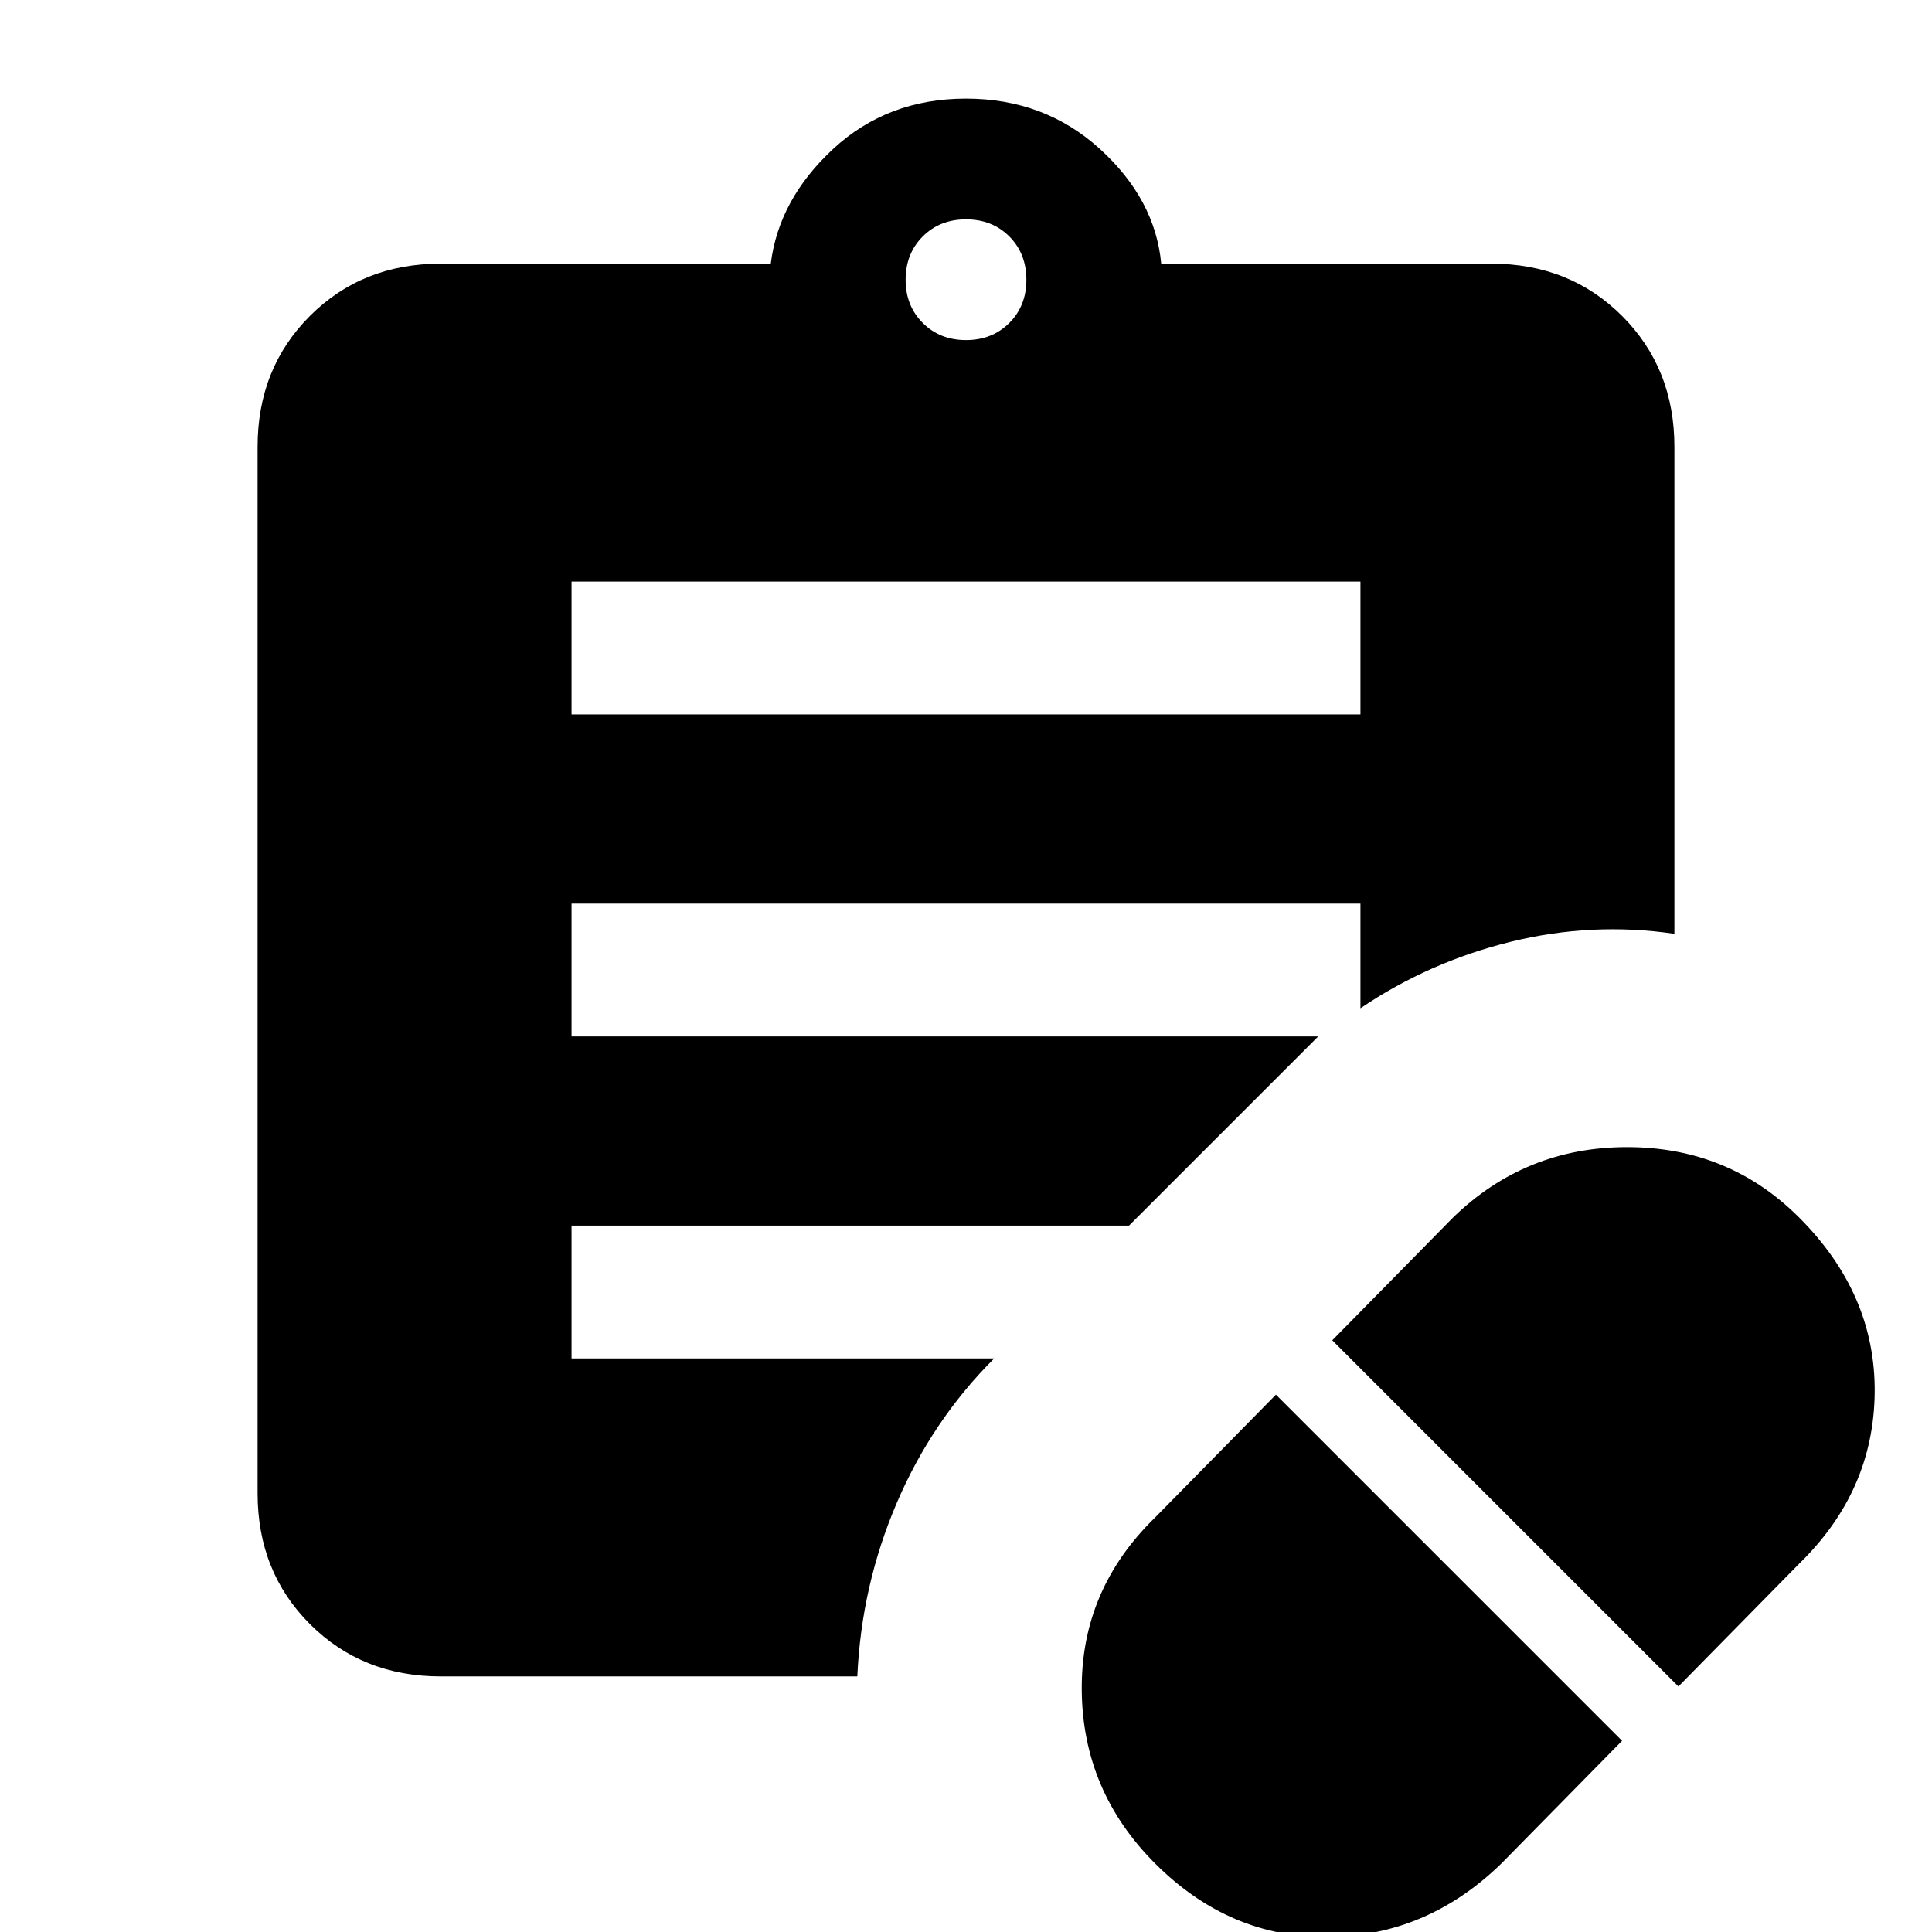 <svg xmlns="http://www.w3.org/2000/svg" height="24" width="24"><path d="m18.65 23.15 1.5-1.525-4.3-4.3-1.5 1.525q-.925.9-.912 2.15.012 1.25.912 2.15.925.925 2.15.912 1.225-.012 2.15-.912Zm2.2-2.2 1.5-1.525q.925-.9.938-2.125.012-1.225-.938-2.175-.875-.875-2.138-.875-1.262 0-2.162.875l-1.5 1.525ZM7.1 8.875h9.8v-1.65H7.1Zm4.9-4.65q.325 0 .538-.213.212-.212.212-.537 0-.325-.212-.538-.213-.212-.538-.212-.325 0-.537.212-.213.213-.213.538 0 .325.213.537.212.213.537.213Zm-1.35 16.6H5.475q-.975 0-1.625-.65T3.2 18.55v-13q0-.975.65-1.625t1.625-.65h4.1q.1-.8.775-1.425T12 1.225q.975 0 1.663.625.687.625.762 1.425h4.1q.975 0 1.625.65t.65 1.625v6.05q-1.025-.15-2.037.1-1.013.25-1.863.825v-1.3H7.1v1.65h9.275l-2.35 2.35H7.1v1.65h5.25q-.775.775-1.212 1.8-.438 1.025-.488 2.15Z"/></svg>